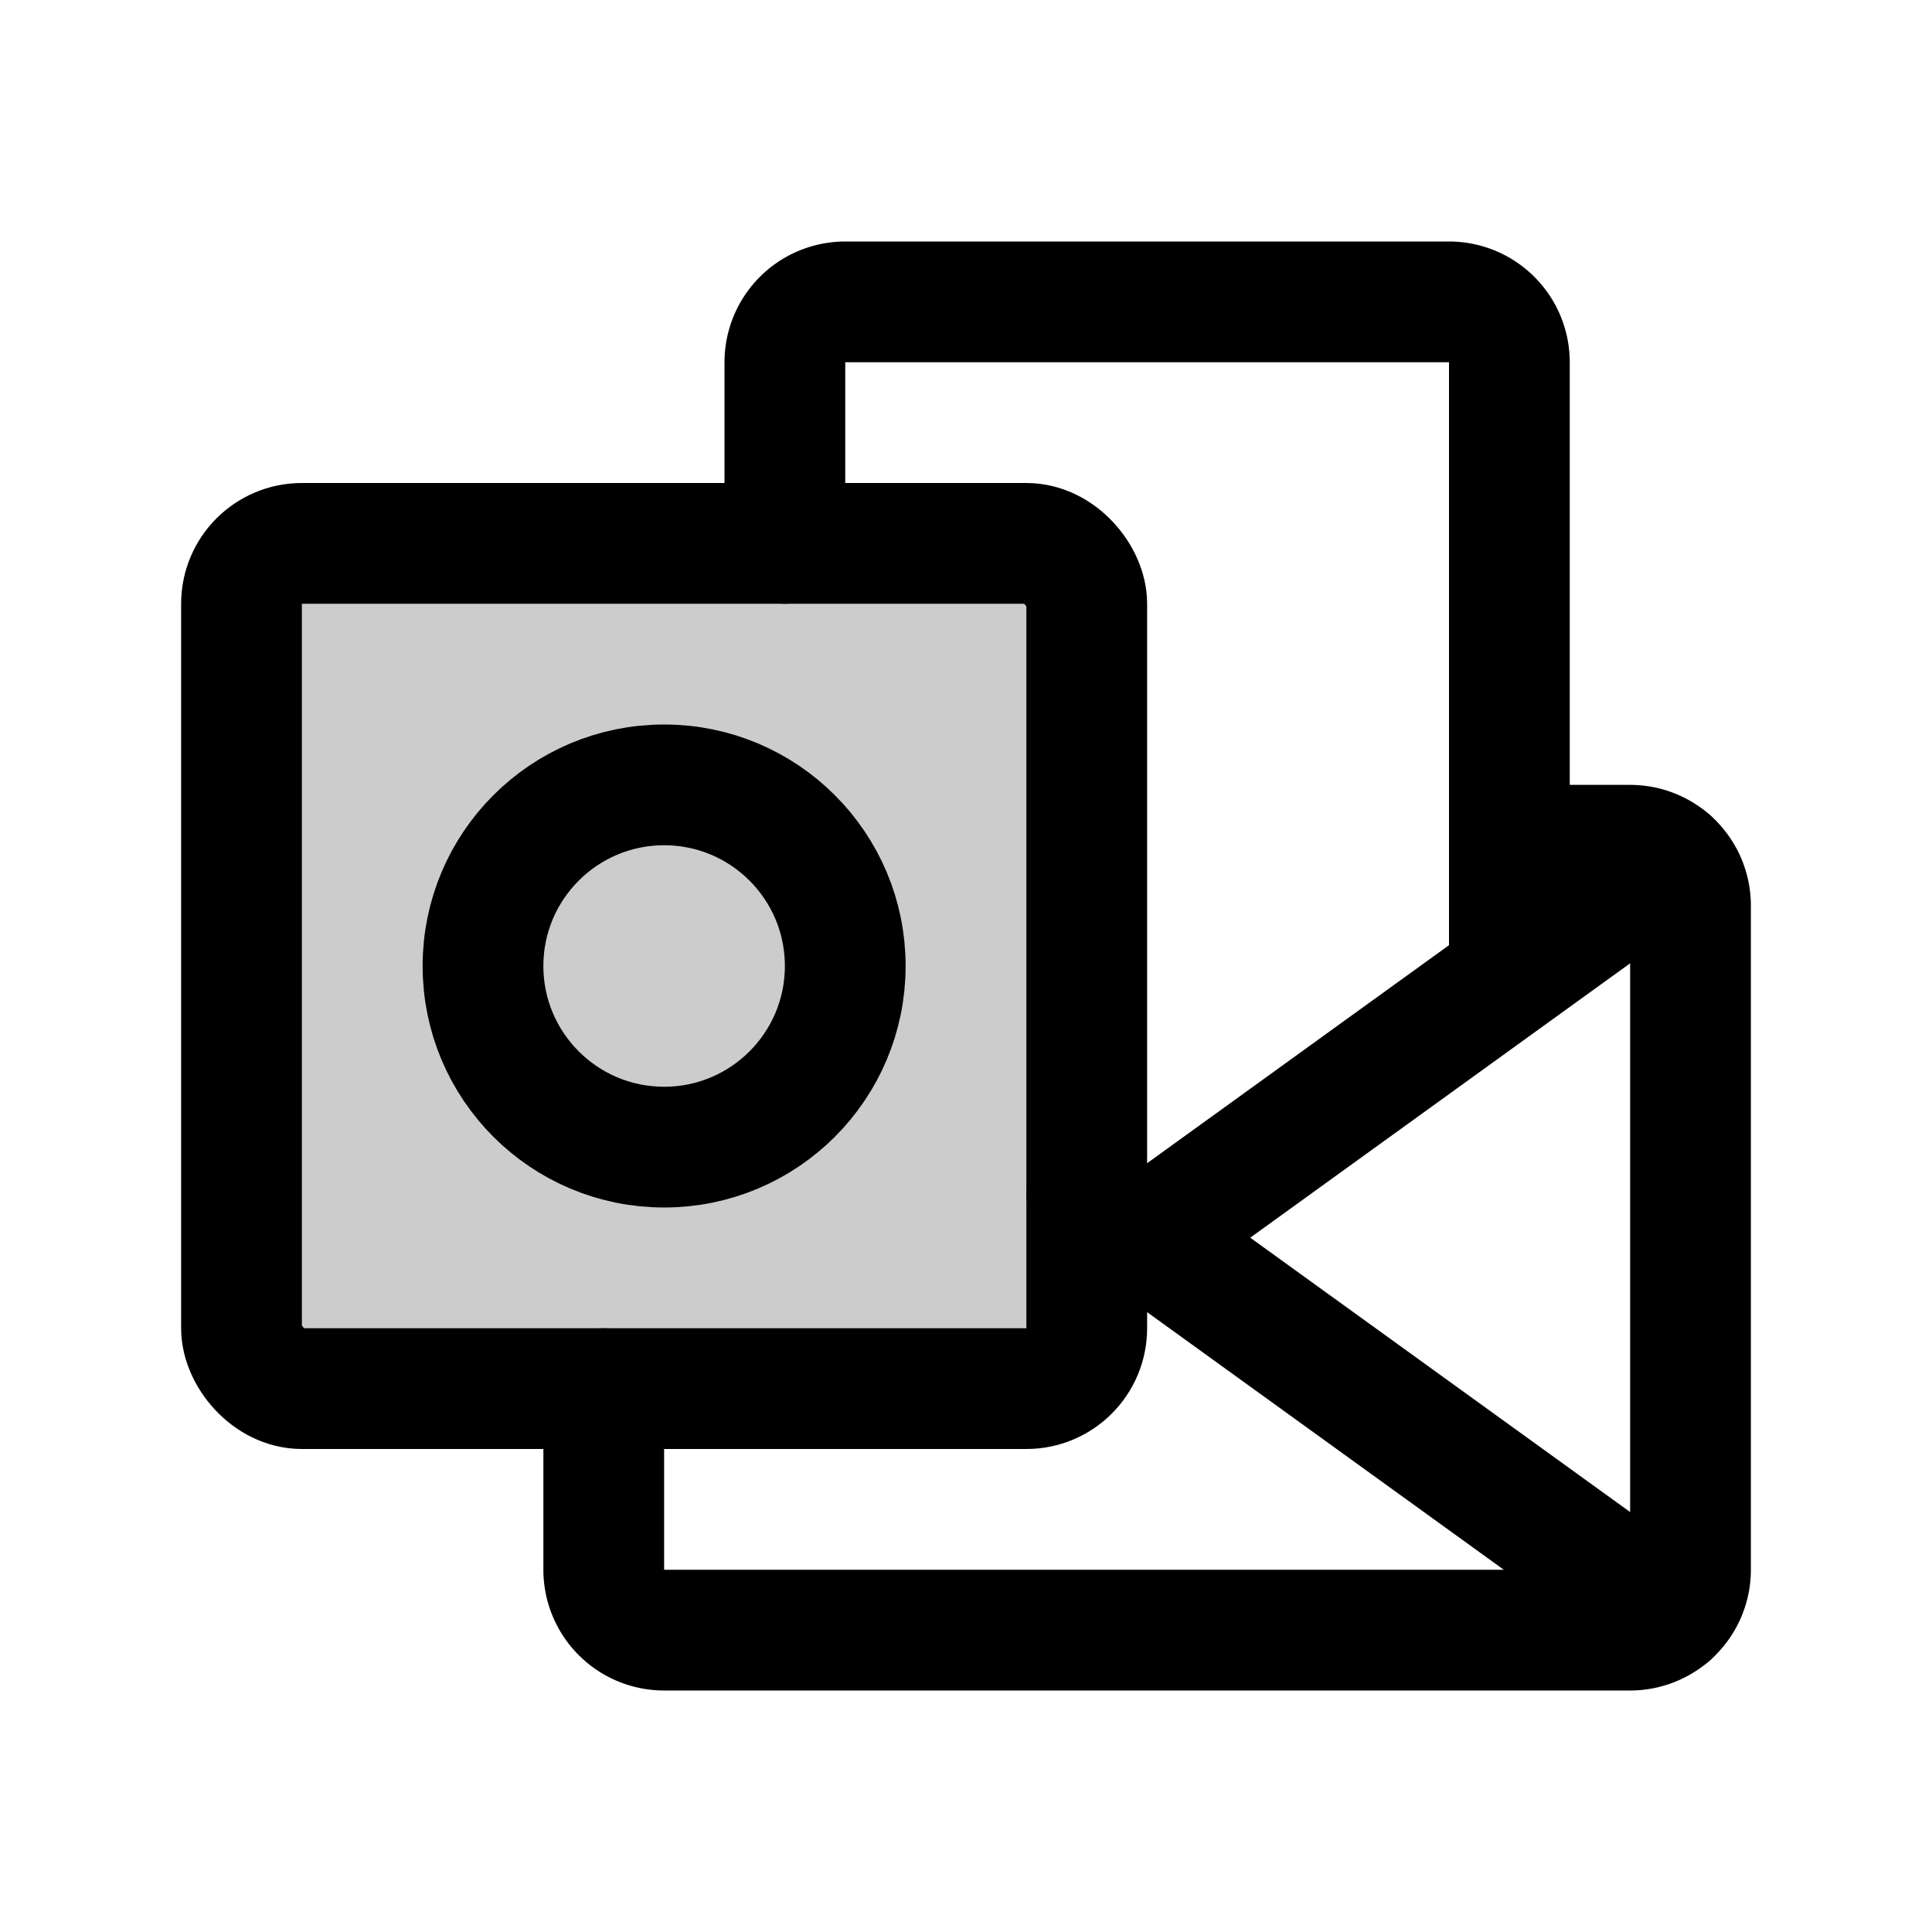 <svg xmlns="http://www.w3.org/2000/svg" viewBox="0 0 256 256"><path fill="none" d="M0 0h256v256H0z"/><rect width="112" height="112" x="32" y="72" opacity=".2" rx="8"/><rect width="112" height="112" x="32" y="72" fill="none" stroke="currentColor" stroke-linecap="round" stroke-linejoin="round" stroke-width="16" rx="8"/><circle cx="88" cy="128" r="24" fill="none" stroke="currentColor" stroke-linecap="round" stroke-linejoin="round" stroke-width="16"/><path fill="none" stroke="currentColor" stroke-linecap="round" stroke-linejoin="round" stroke-width="16" d="M200 112h16a8 8 0 0 1 8 8v88a8 8 0 0 1-8 8H88a8 8 0 0 1-8-8v-24"/><path fill="none" stroke="currentColor" stroke-linecap="round" stroke-linejoin="round" stroke-width="16" d="M104 72V48a8 8 0 0 1 8-8h80a8 8 0 0 1 8 8v81.33M221.26 214.02 144 158.22M221.26 113.98 152 164"/></svg>